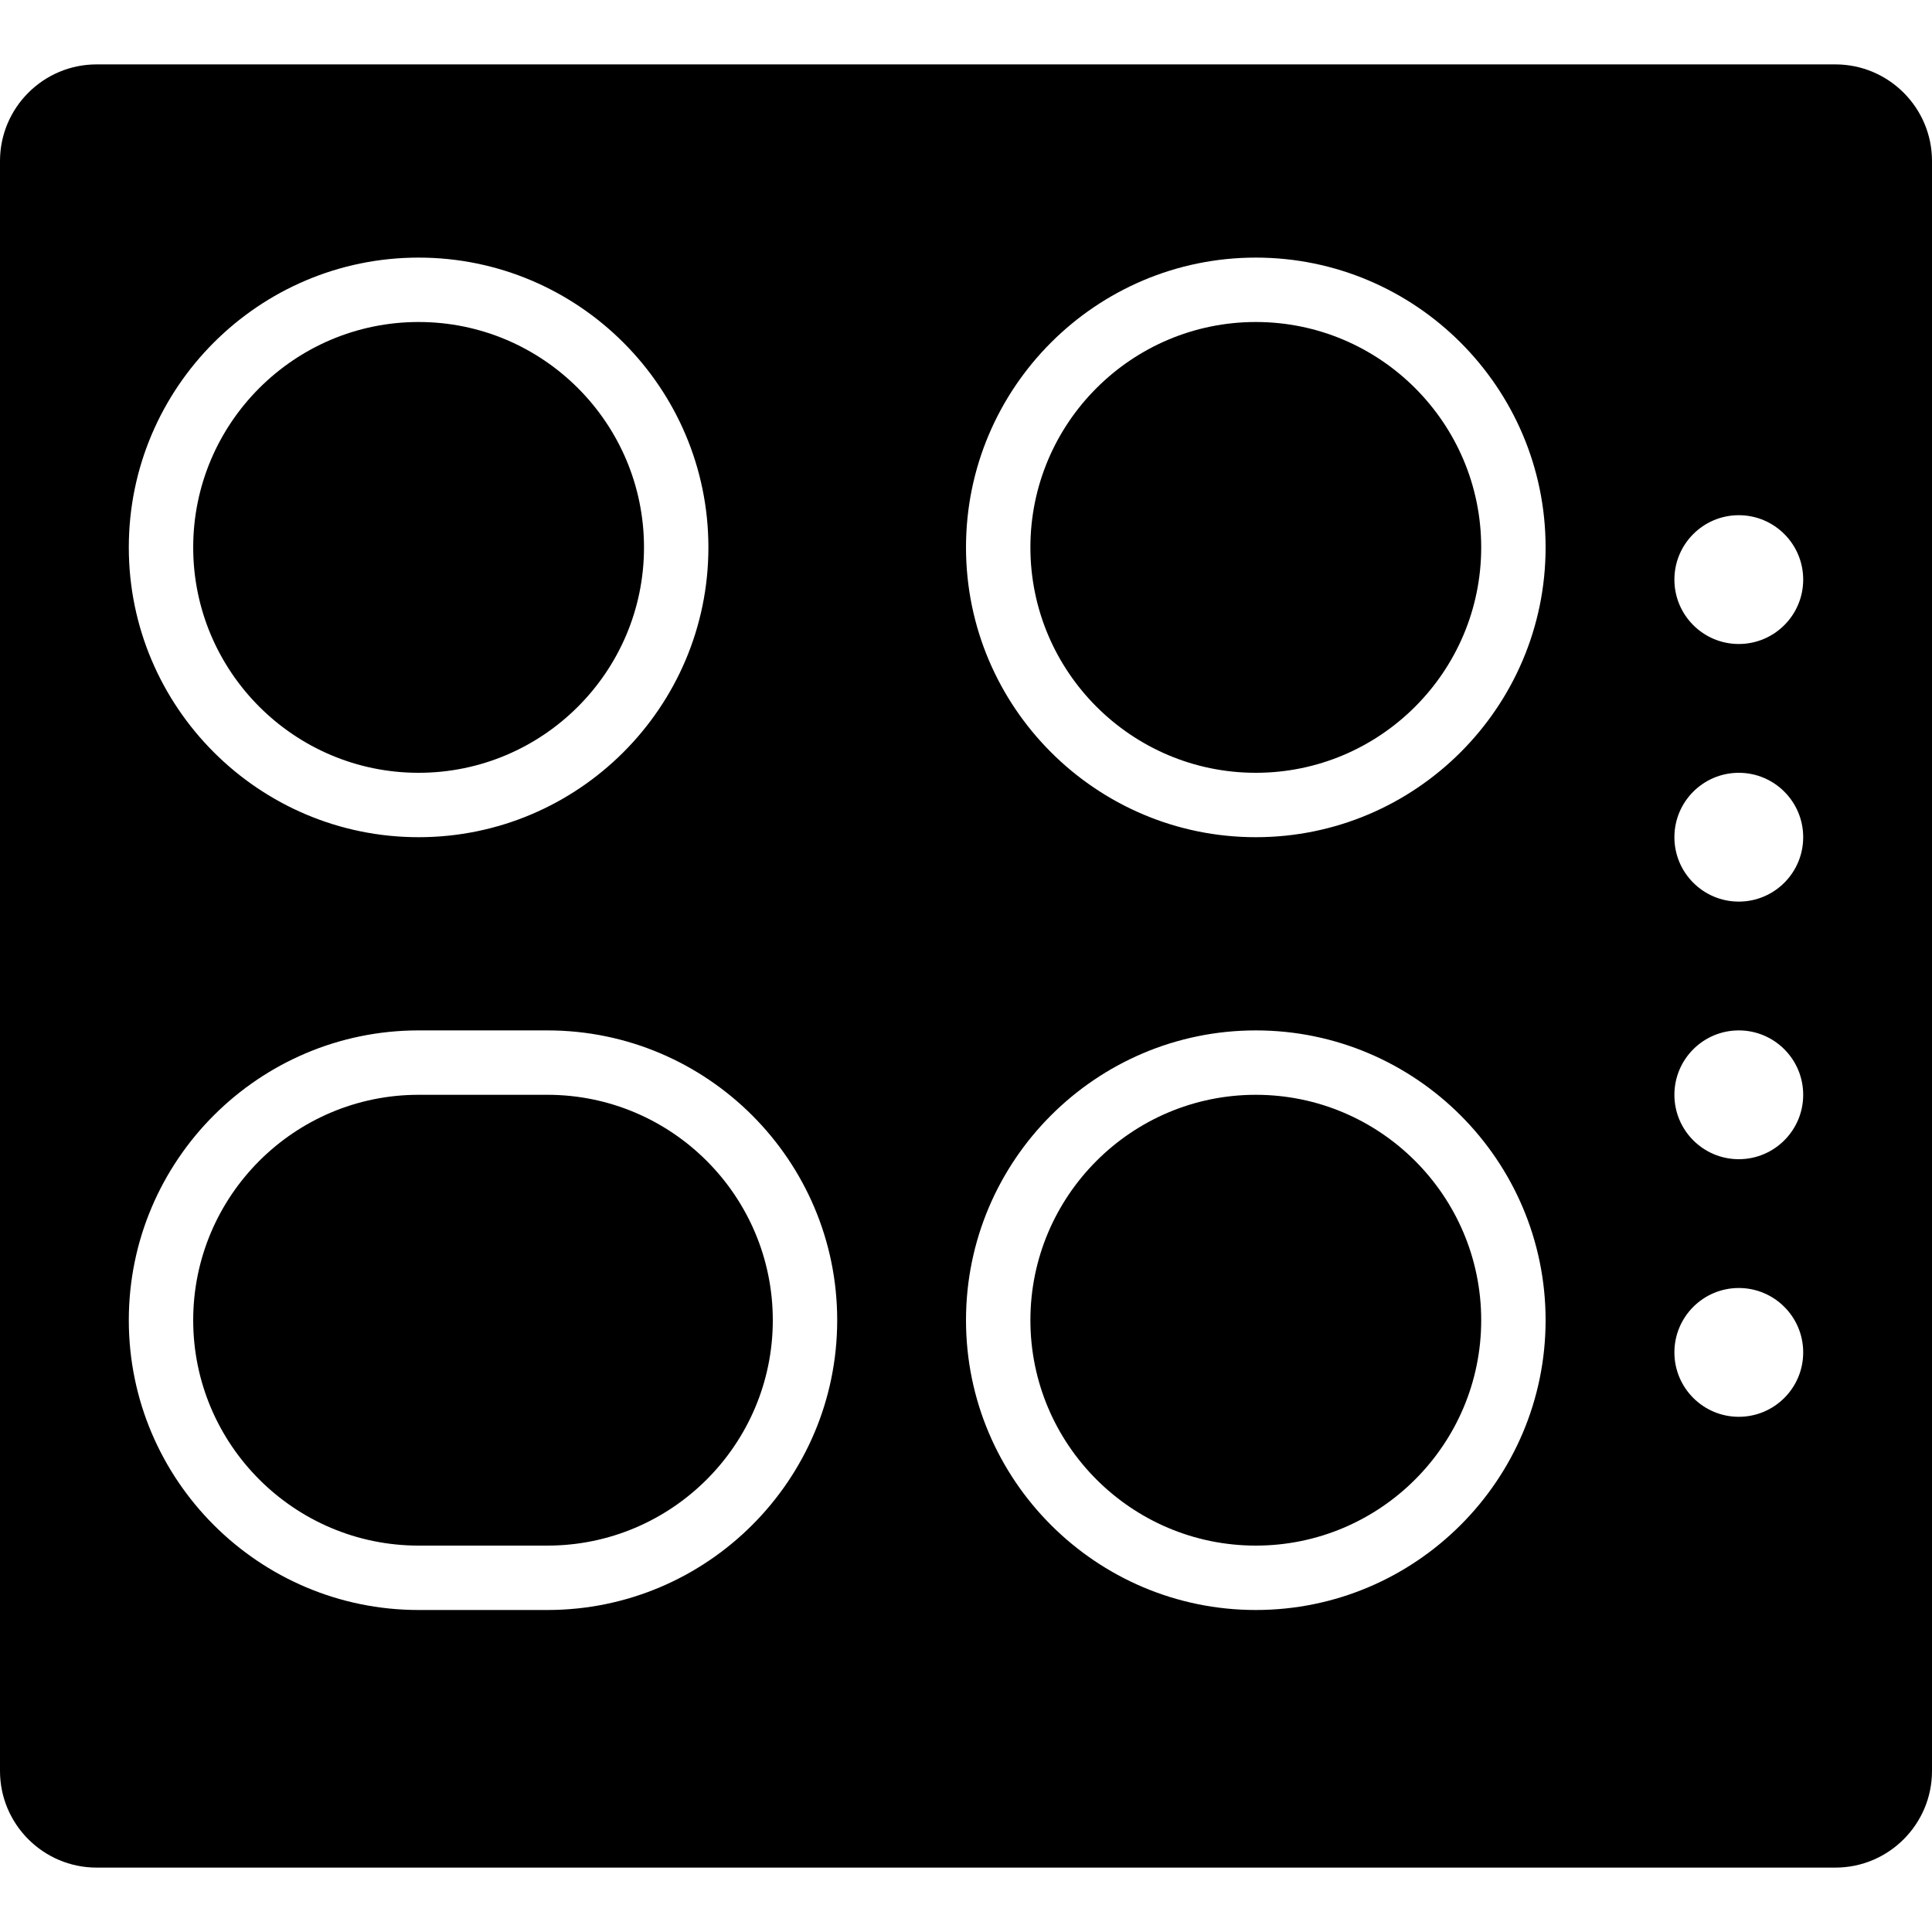 <?xml version="1.0" encoding="iso-8859-1"?>
<!-- Generator: Adobe Illustrator 19.0.0, SVG Export Plug-In . SVG Version: 6.00 Build 0)  -->
<svg version="1.1" id="Layer_1" xmlns="http://www.w3.org/2000/svg" xmlns:xlink="http://www.w3.org/1999/xlink" x="0px" y="0px"
	 viewBox="0 0 30 30" style="enable-background:new 0 0 30 30;" xml:space="preserve">
<g>
	<g>
		<path d="M8.5,17h-2C4.57,17,3,18.57,3,20.5S4.57,24,6.5,24h2c1.93,0,3.5-1.57,3.5-3.5S10.43,17,8.5,17z M6.5,12
			c1.93,0,3.5-1.57,3.5-3.5S8.43,5,6.5,5S3,6.57,3,8.5S4.57,12,6.5,12z M19.5,17c-1.93,0-3.5,1.57-3.5,3.5s1.57,3.5,3.5,3.5
			s3.5-1.57,3.5-3.5S21.43,17,19.5,17z M28.5,1h-27C0.673,1,0,1.673,0,2.5v25C0,28.327,0.673,29,1.5,29h27
			c0.827,0,1.5-0.673,1.5-1.5v-25C30,1.673,29.327,1,28.5,1z M6.5,4C8.981,4,11,6.019,11,8.5S8.981,13,6.5,13S2,10.981,2,8.5
			S4.019,4,6.5,4z M8.5,25h-2C4.019,25,2,22.981,2,20.5S4.019,16,6.5,16h2c2.481,0,4.5,2.019,4.5,4.5S10.981,25,8.5,25z M19.5,25
			c-2.481,0-4.5-2.019-4.5-4.5s2.019-4.5,4.5-4.5s4.5,2.019,4.5,4.5S21.981,25,19.5,25z M19.5,13c-2.481,0-4.5-2.019-4.5-4.5
			S17.019,4,19.5,4S24,6.019,24,8.5S21.981,13,19.5,13z M27,22c-0.552,0-1-0.448-1-1s0.448-1,1-1s1,0.448,1,1S27.552,22,27,22z
			 M27,18c-0.552,0-1-0.448-1-1s0.448-1,1-1s1,0.448,1,1S27.552,18,27,18z M27,14c-0.552,0-1-0.448-1-1s0.448-1,1-1s1,0.448,1,1
			S27.552,14,27,14z M27,10c-0.552,0-1-0.448-1-1s0.448-1,1-1s1,0.448,1,1S27.552,10,27,10z M19.5,5C17.57,5,16,6.57,16,8.5
			s1.57,3.5,3.5,3.5S23,10.43,23,8.5S21.43,5,19.5,5z"/>
	</g>
</g>
</svg>
